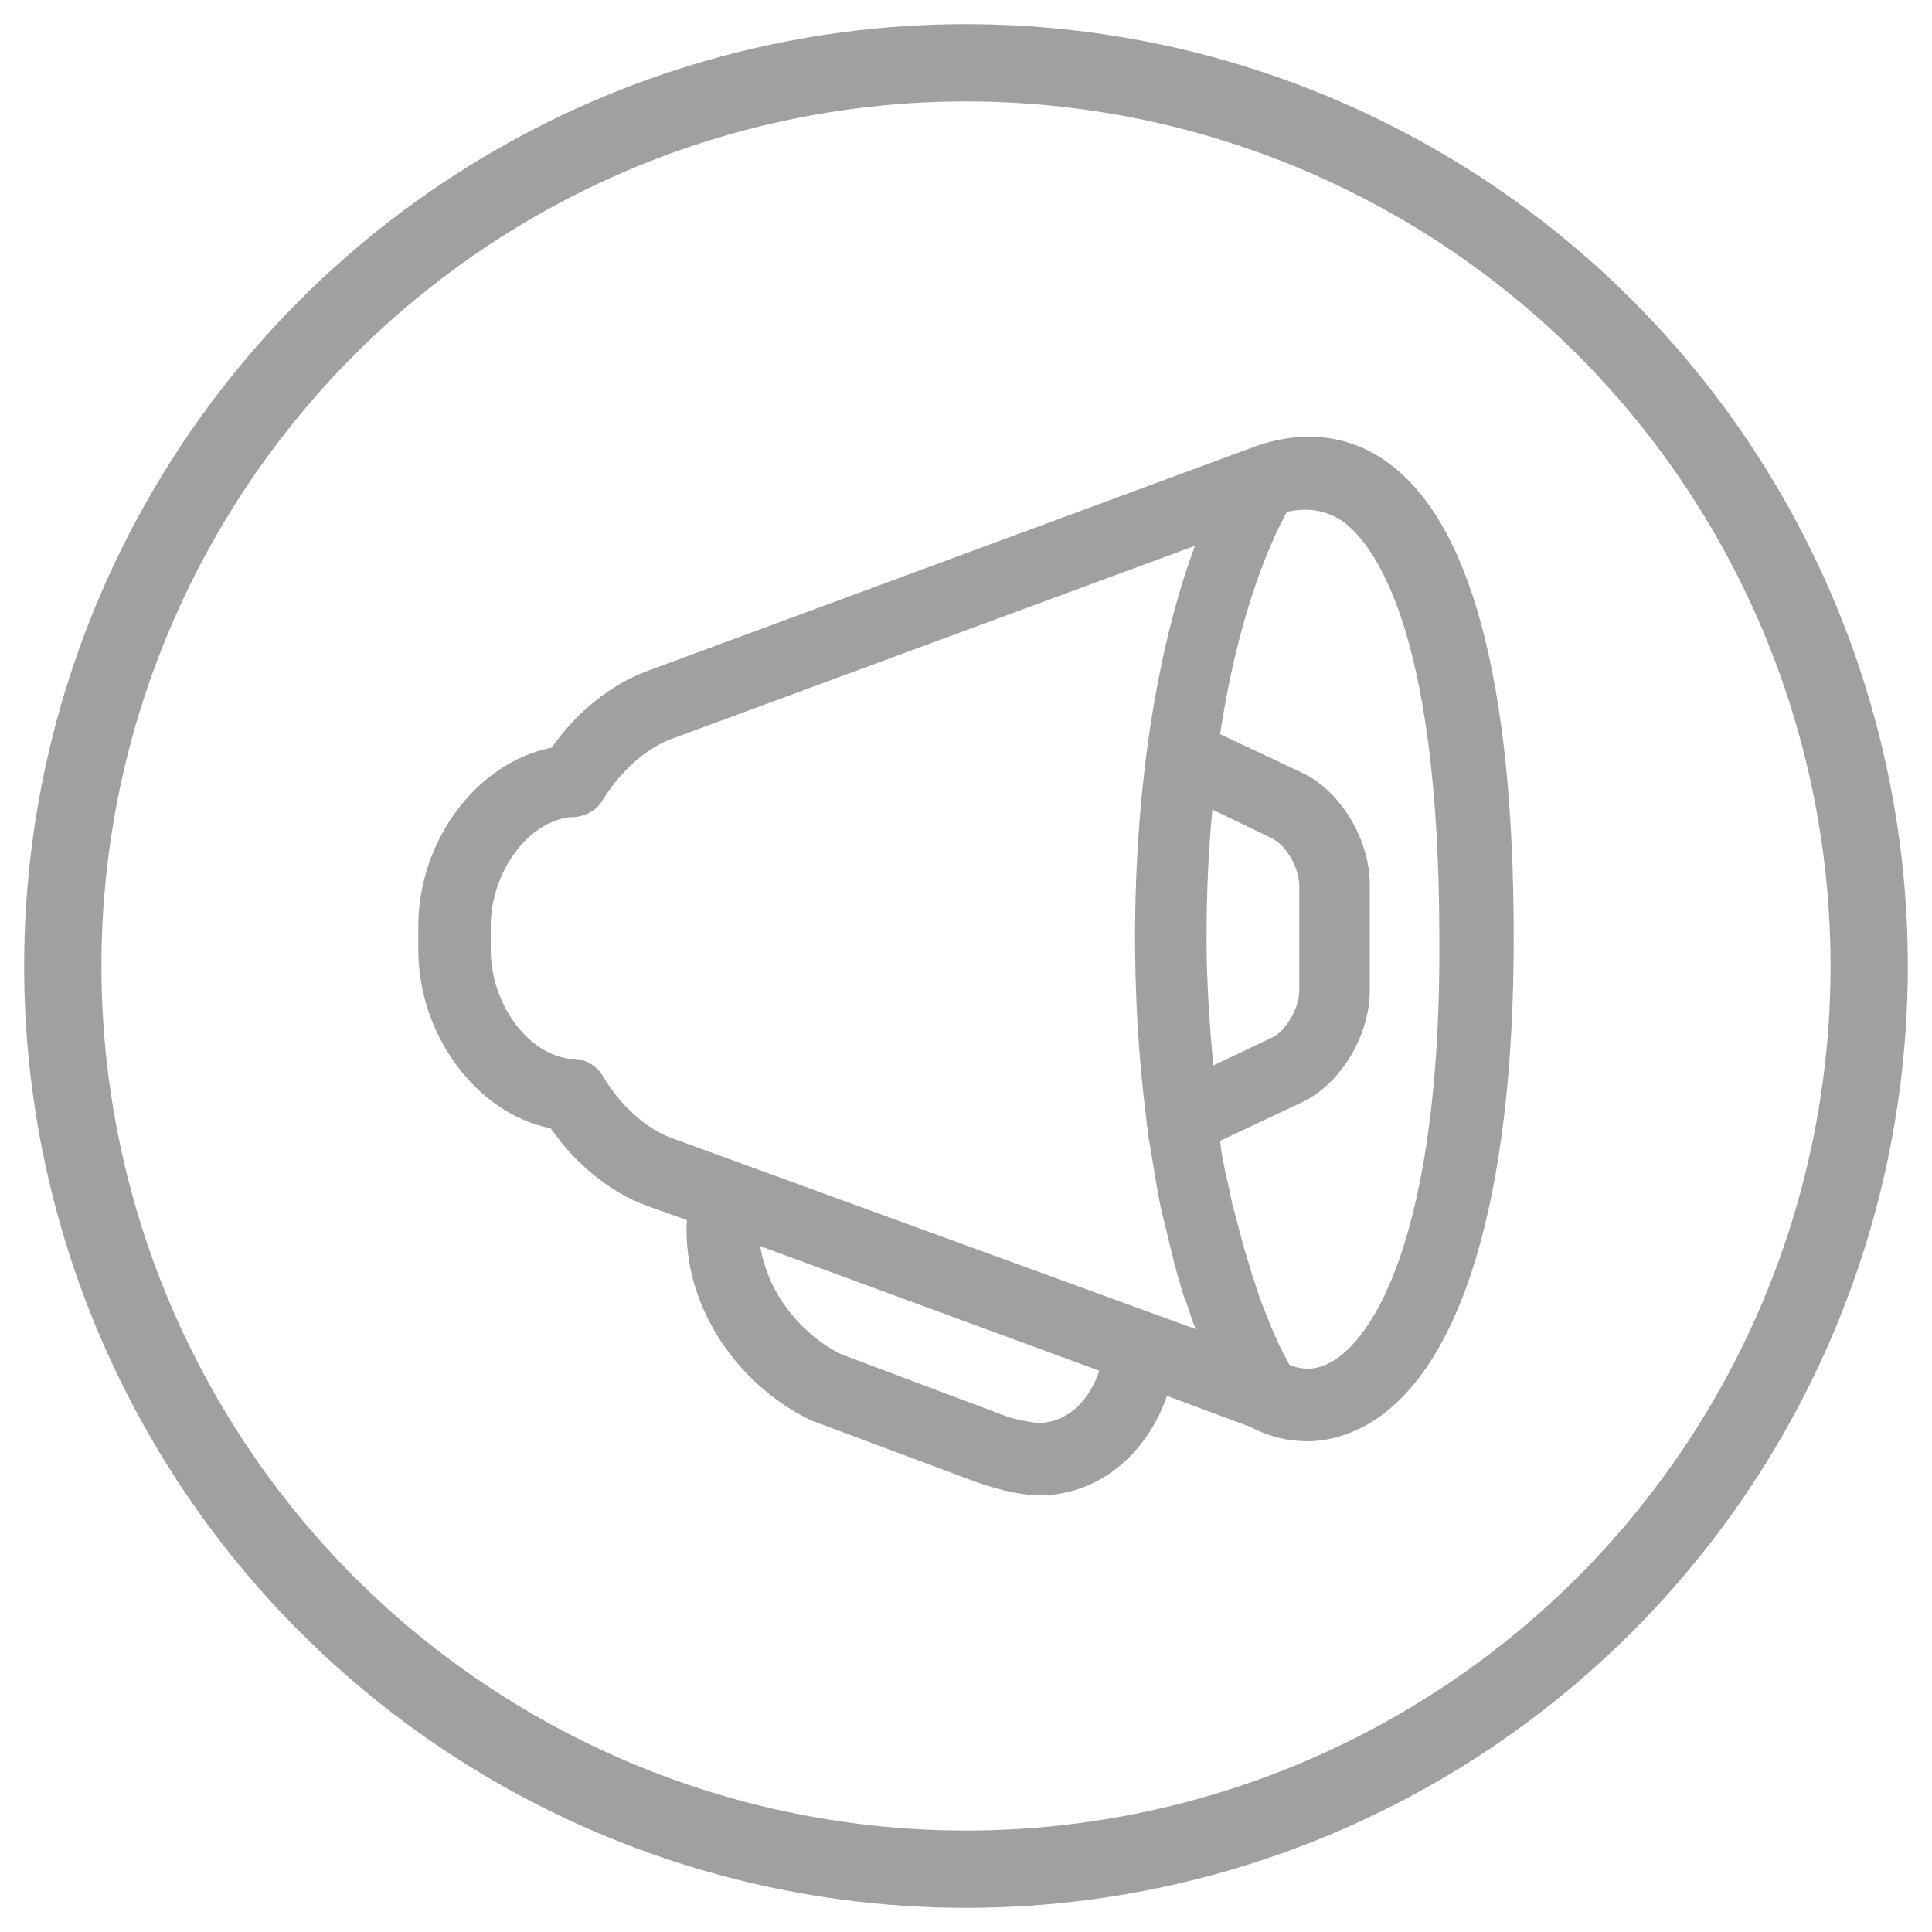 <?xml version="1.0" encoding="utf-8"?>
<!-- Generator: Adobe Illustrator 18.0.0, SVG Export Plug-In . SVG Version: 6.00 Build 0)  -->
<!DOCTYPE svg PUBLIC "-//W3C//DTD SVG 1.1//EN" "http://www.w3.org/Graphics/SVG/1.1/DTD/svg11.dtd">
<svg version="1.1" id="Layer_1" xmlns="http://www.w3.org/2000/svg" xmlns:xlink="http://www.w3.org/1999/xlink" x="0px" y="0px"
	 viewBox="0 0 200 200" enable-background="new 0 0 200 200" xml:space="preserve">
<circle fill="none" stroke="#A1A0A0" stroke-width="8" stroke-miterlimit="10" cx="100" cy="100" r="93.5"/>
<path fill="#A1A0A0" d="M143.4,47.7c-4-2.8-8.8-3.2-13.7-1.4c0,0,0,0,0,0l0,0c0,0,0,0,0,0l0,0L66.9,69.5c-3.7,1.4-7.2,4.2-9.8,7.9
	c-7.7,1.5-13.8,9.6-13.8,18.5v2.4c0,8.9,6.1,17,13.7,18.5c2.6,3.7,6.1,6.6,9.9,8l4.2,1.5c-0.5,9.5,5.9,17.5,13,20.8
	c0.1,0,0.2,0.1,0.3,0.1l16.6,6.2c1.4,0.5,4.3,1.4,6.7,1.4c0.1,0,0.3,0,0.4,0c6.4-0.3,10.9-5,12.7-10.3l8.6,3.2
	c1.9,1,3.9,1.5,5.9,1.5c2.1,0,4.2-0.6,6.2-1.7c9.8-5.6,15.2-23.5,15.2-50.4C156.7,70.4,152.2,53.8,143.4,47.7z M125.6,110.3
	c-0.4-4.3-0.7-8.8-0.7-13.2c0-4.6,0.2-9,0.6-13.3l6.2,3c1.3,0.6,2.8,2.9,2.8,4.9v10.8c0,2-1.5,4.3-2.8,4.9L125.6,110.3z
	 M107.7,147.3c-0.9,0-2.9-0.4-4.1-0.9l-16.5-6.2c-3.9-1.9-7.6-6.1-8.4-11.2l35.1,12.9C112.9,144.7,110.7,147.2,107.7,147.3z
	 M69.5,117.8c-2.7-1-5.3-3.4-7.1-6.4c-0.6-1.1-1.9-1.8-3.1-1.8c-0.1,0-0.3,0-0.4,0c-4.4-0.6-8.1-5.8-8.1-11.3v-2.4
	c0-5.5,3.7-10.7,8.1-11.3c0.2,0,0.3,0,0.5,0c1.2-0.1,2.4-0.7,3-1.8c1.8-2.9,4.4-5.3,7.1-6.3l54.2-20c-4,10.8-6.2,25.2-6.2,40.6
	c0,5.5,0.3,11.1,0.9,16.5c0.2,1.4,0.3,2.8,0.5,4.2l0.1,0.5c0.2,1.2,0.4,2.5,0.6,3.6l0.2,1.2c0.2,1.1,0.4,2.2,0.7,3.3l0.2,0.8
	c0.3,1.3,0.6,2.5,0.9,3.7l0.3,1.1c0.3,1,0.5,1.9,0.9,2.8l0.3,0.9c0.2,0.6,0.4,1.3,0.7,1.9L69.5,117.8z M137.8,141
	c-1.4,0.8-2.8,0.9-4.3,0.3c-0.2-0.4-0.5-0.9-0.7-1.3l-0.4-0.8c-0.3-0.7-0.7-1.5-1-2.3l-0.2-0.5c-0.4-1-0.8-2-1.1-3l-0.3-0.9
	c-0.3-0.8-0.5-1.7-0.8-2.6l-0.3-1c-0.3-1.1-0.6-2.3-0.9-3.4l-0.2-0.7c-0.2-1-0.4-2-0.7-3.2l-0.2-1c-0.2-0.8-0.3-1.7-0.4-2.5l8.5-4
	c4-1.9,7-6.9,7-11.6V91.6c0-4.7-3-9.7-7-11.6l-8.5-4c1.4-9.2,3.8-17.2,6.9-23c2.1-0.5,4-0.2,5.7,0.9c3,2.1,10.1,10.5,10.1,43.2
	C149.2,124.7,143.3,137.9,137.8,141z"/>
</svg>
